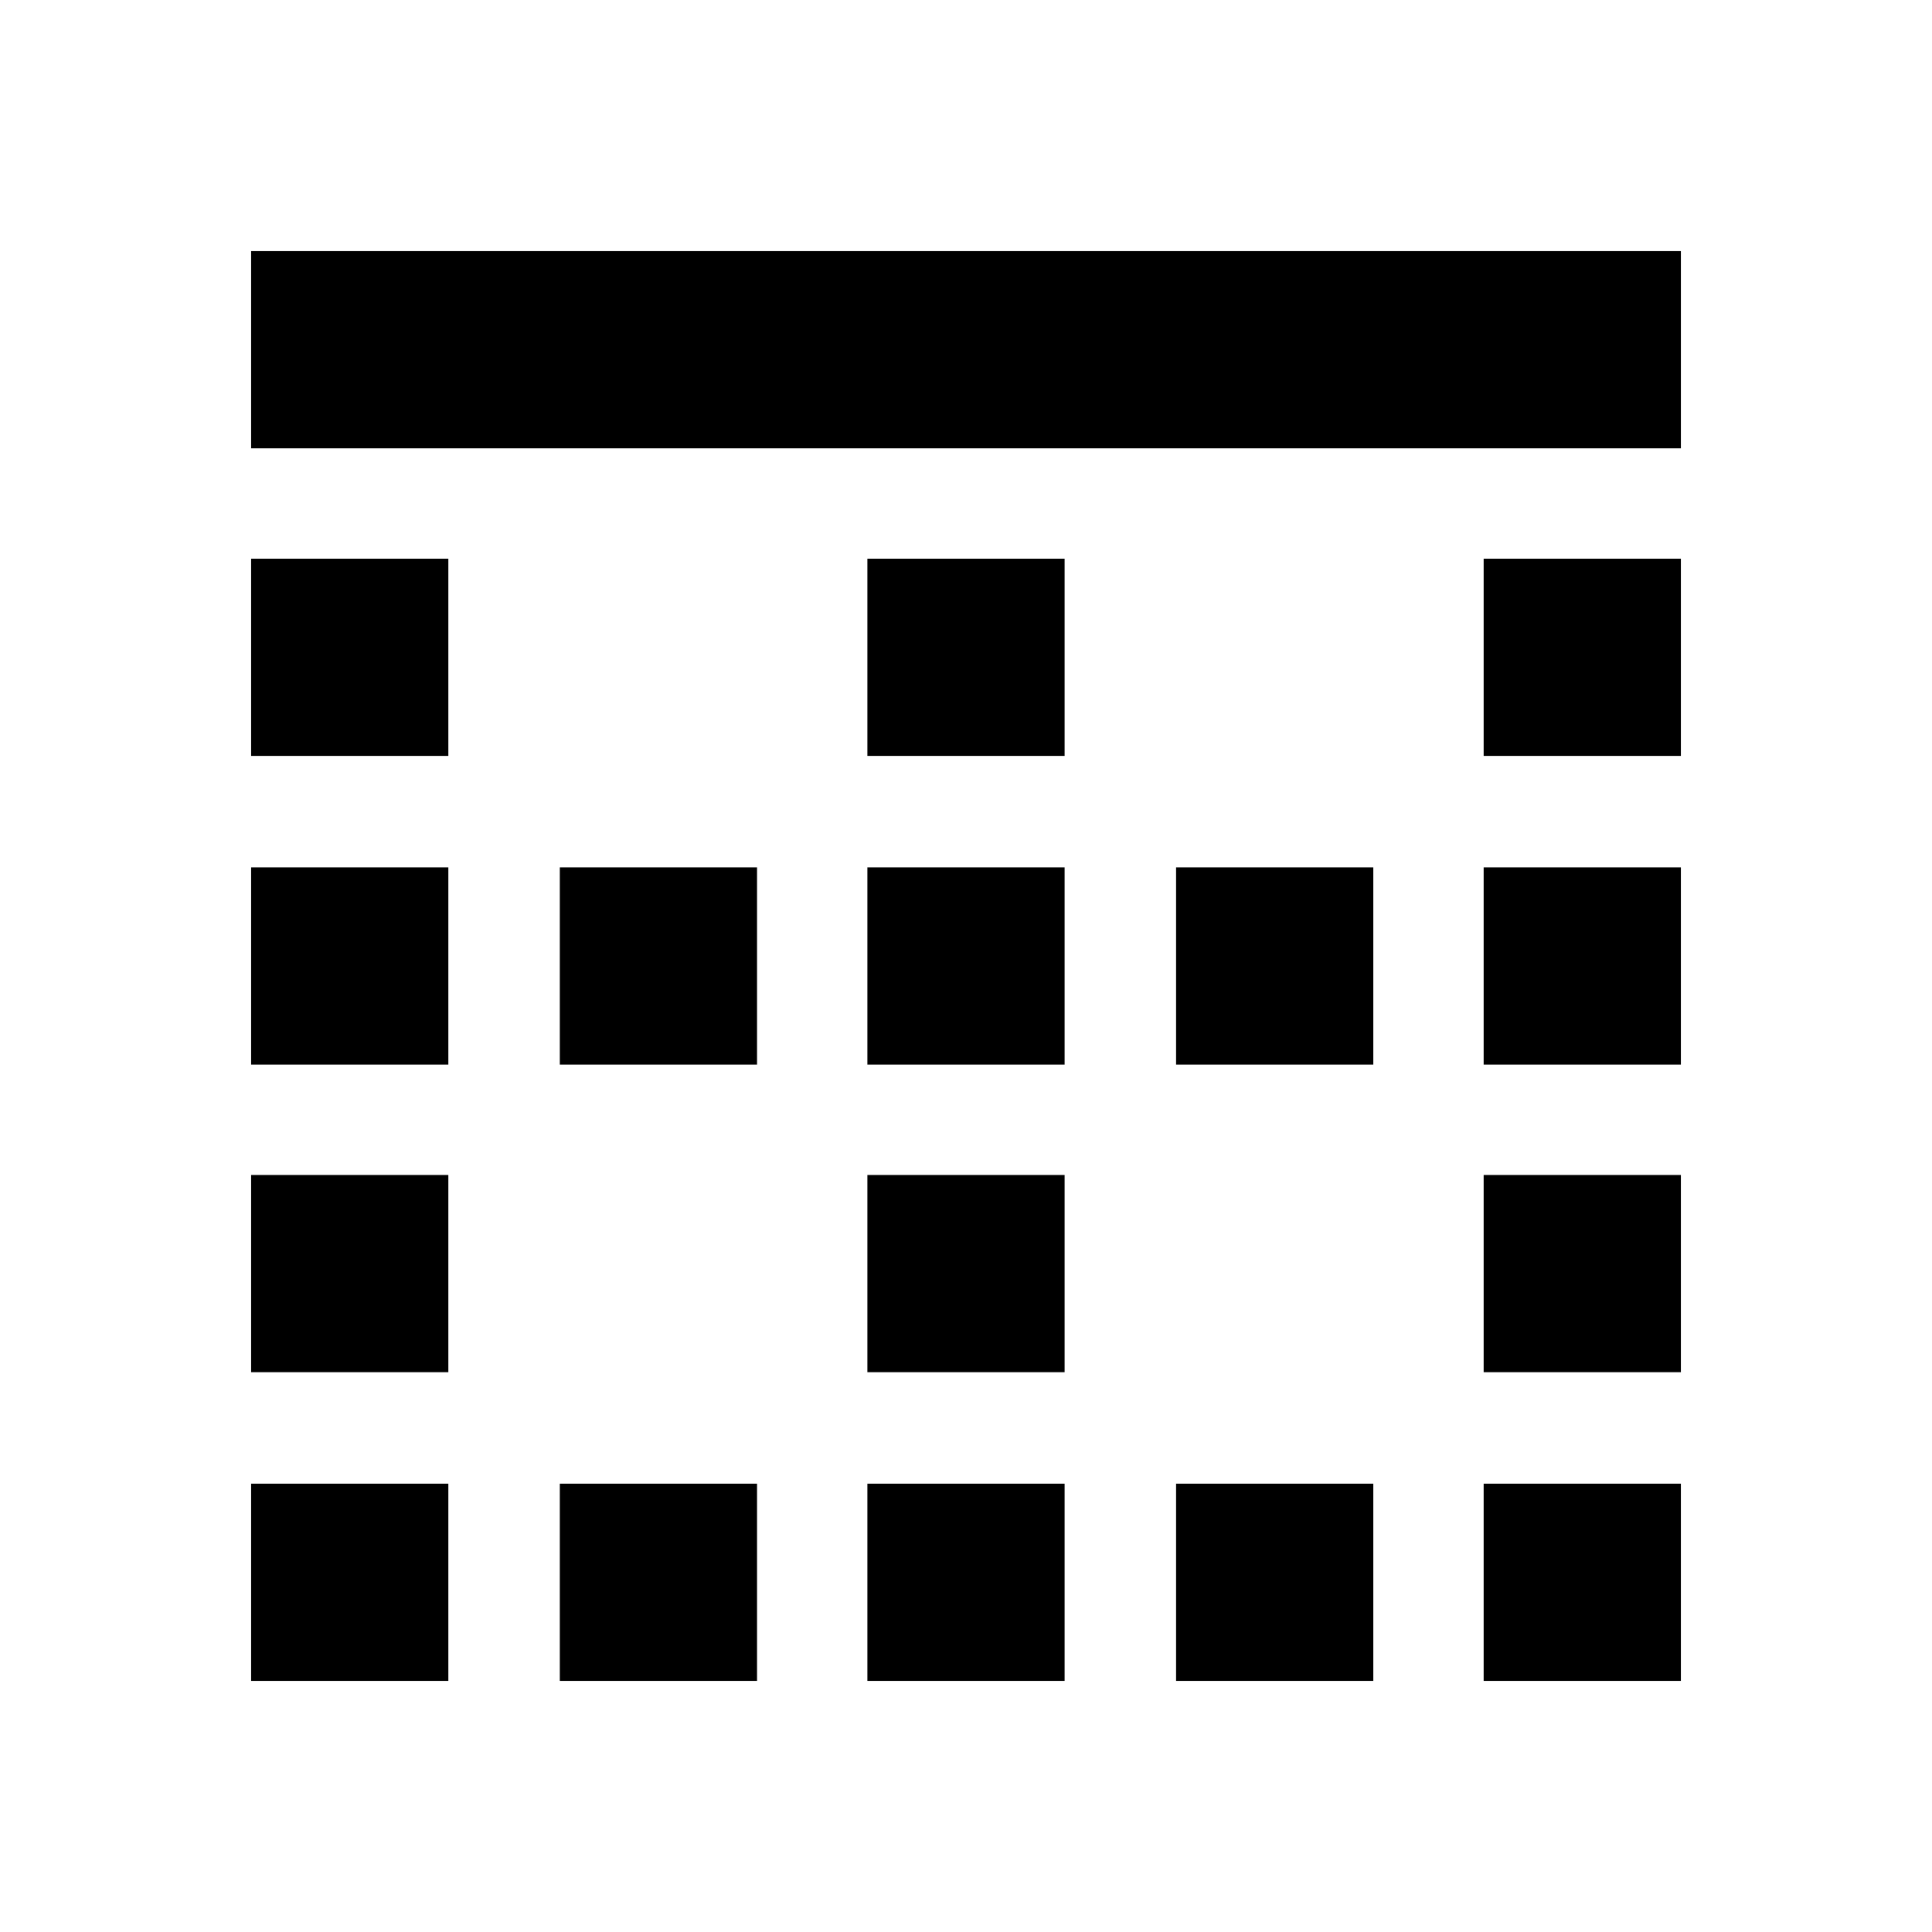 <svg xmlns="http://www.w3.org/2000/svg" height="20" viewBox="0 -960 960 960" width="20"><path d="M124.78-124.78v-98h98v98h-98Zm0-153.39v-98h98v98h-98Zm0-152.83v-98h98v98h-98Zm0-153.39v-98h98v98h-98Zm0-152.83v-98h710.44v98H124.78Zm153.39 612.44v-98h98v98h-98Zm0-306.22v-98h98v98h-98ZM431-124.78v-98h98v98h-98Zm0-153.39v-98h98v98h-98ZM431-431v-98h98v98h-98Zm0-153.39v-98h98v98h-98Zm153.39 459.61v-98h98v98h-98Zm0-306.22v-98h98v98h-98Zm152.83 306.22v-98h98v98h-98Zm0-153.39v-98h98v98h-98Zm0-152.83v-98h98v98h-98Zm0-153.39v-98h98v98h-98Z"/></svg>